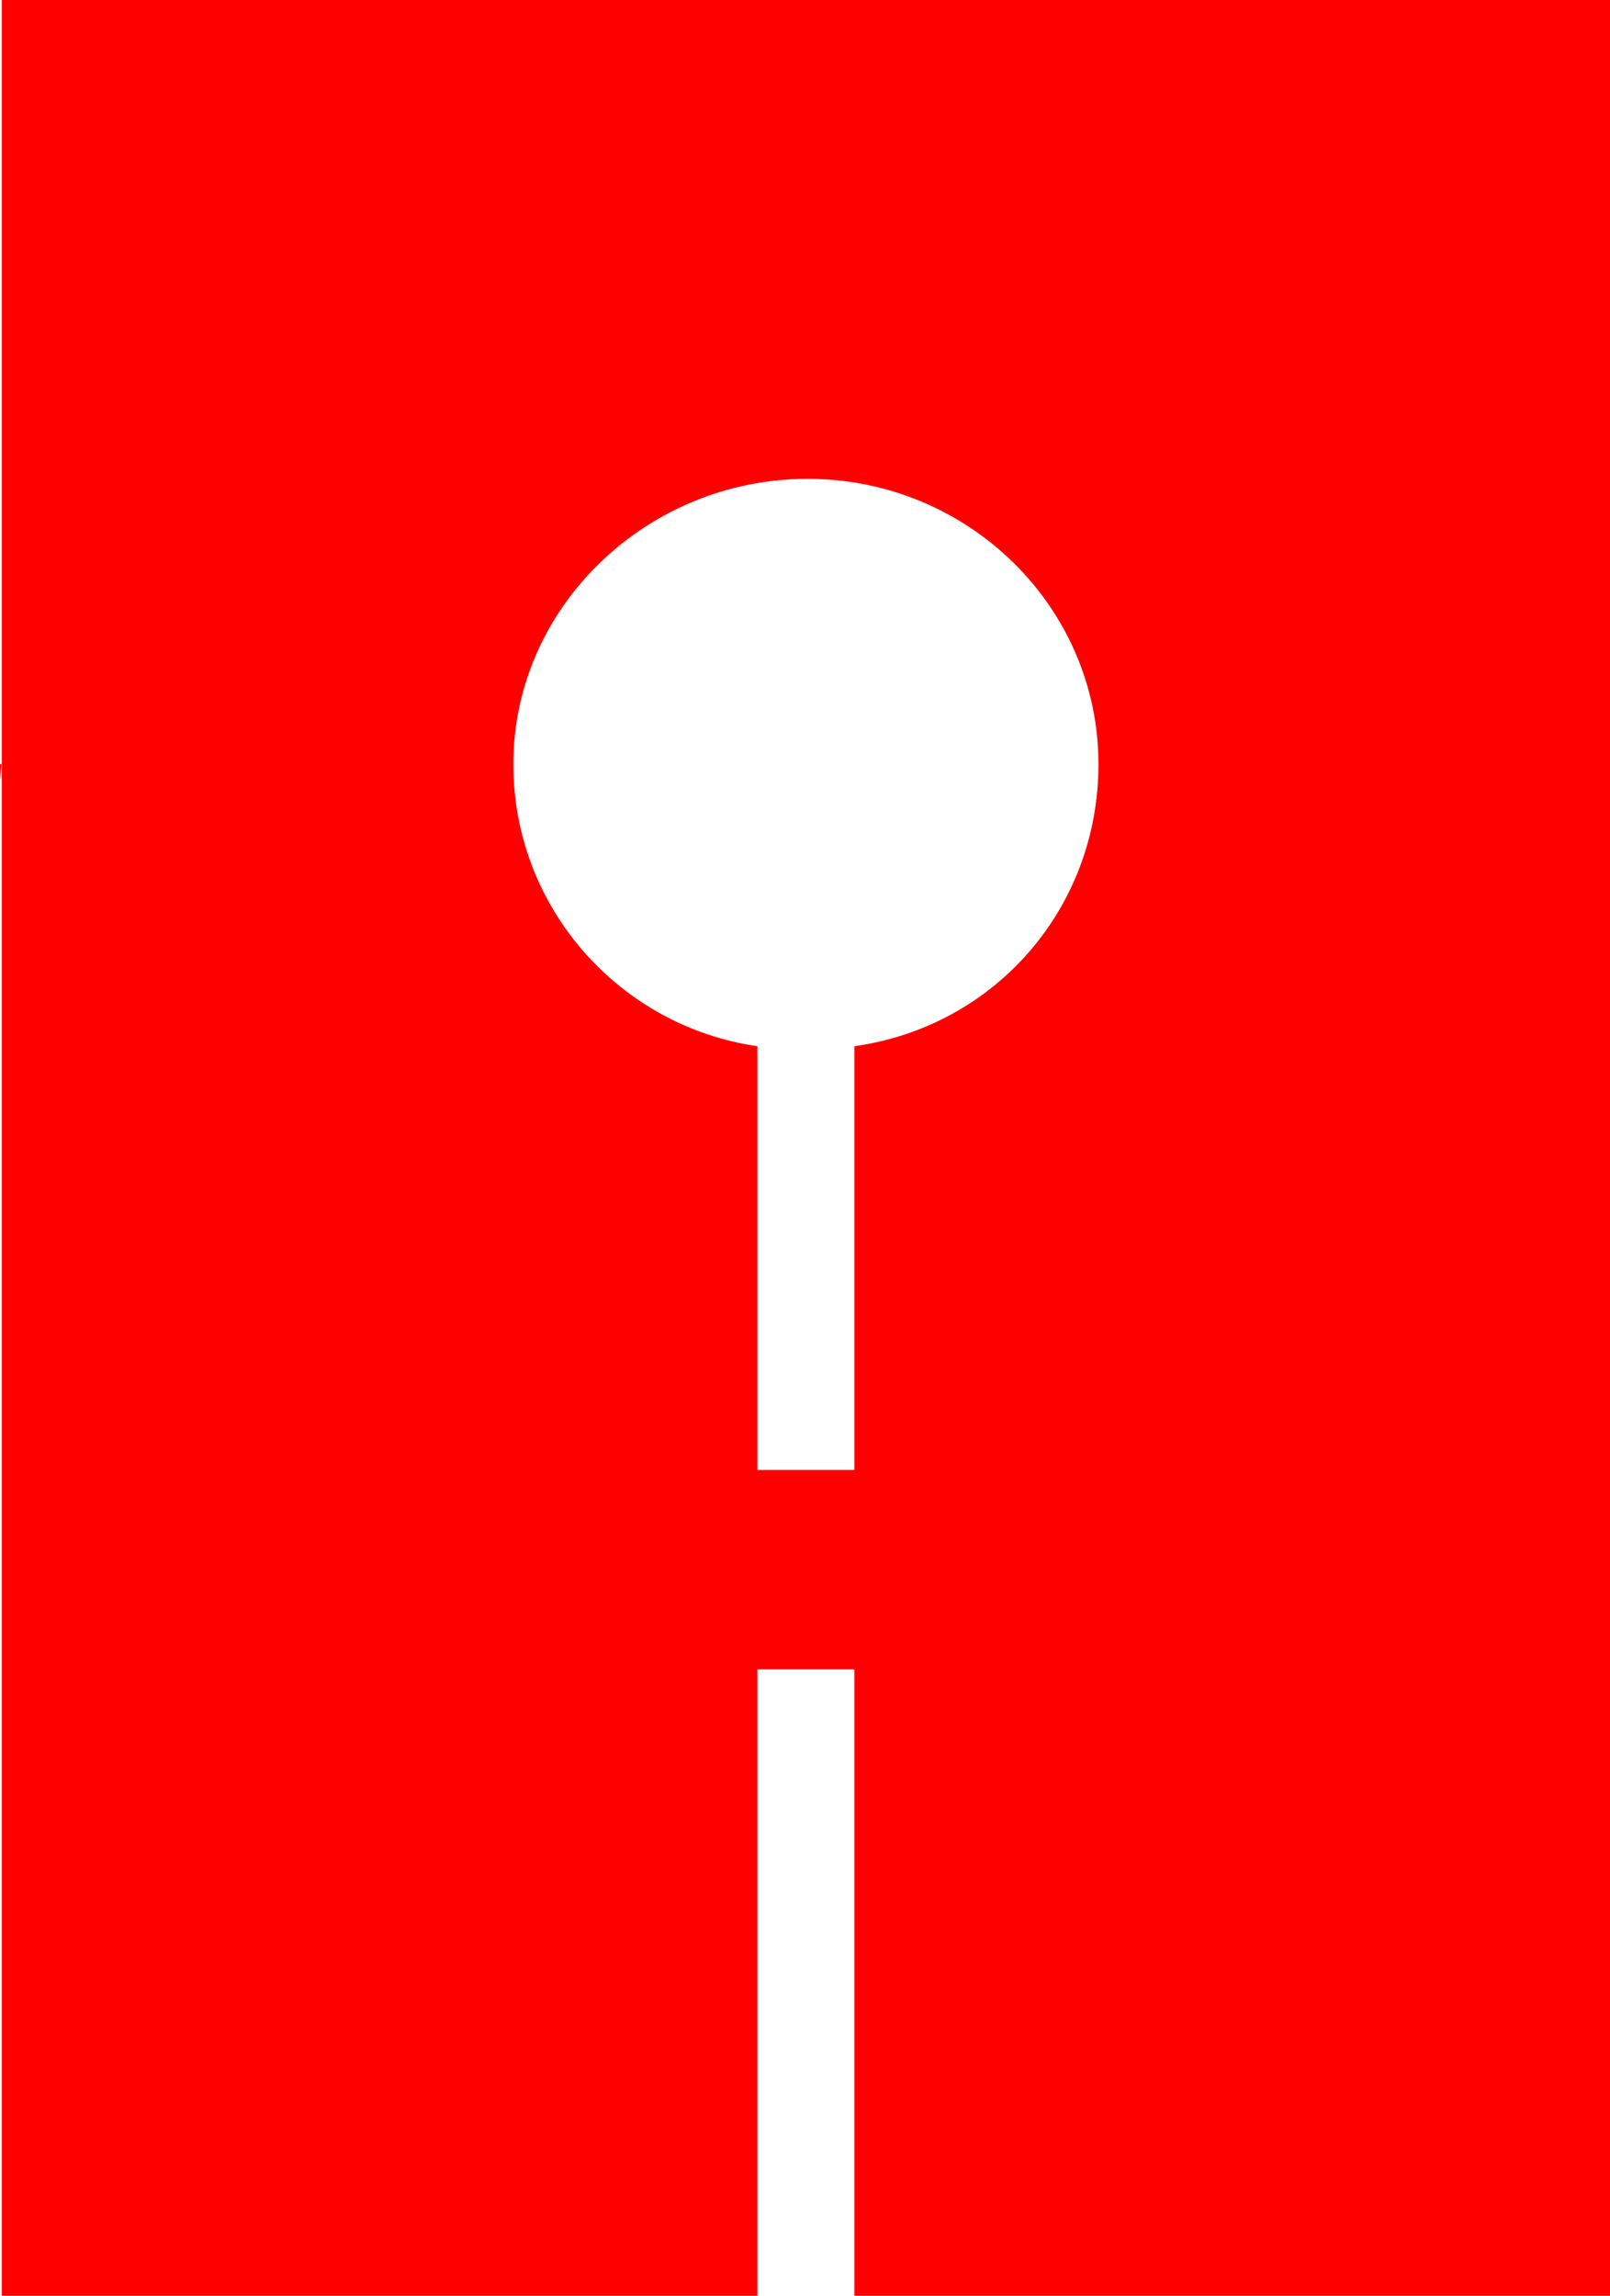 <svg width="275" height="392" viewBox="0 0 275 392" fill="none" xmlns="http://www.w3.org/2000/svg">
<path d="M0.262 130.48C0.215 130.763 0.126 131.744 0 133.289V130.48H0.262Z" fill="#FF0000"/>
<path d="M0.262 130.48H0.3C0.294 130.366 0.281 130.369 0.262 130.48Z" fill="#FF0000"/>
<path fill-rule="evenodd" clip-rule="evenodd" d="M145.933 285.045V392L275 392V1.28756e-05L0.304 0L0.304 130.48H0.3C0.302 130.531 0.304 130.606 0.304 130.705V392H129.371V285.045H145.933ZM145.933 250.991V178.64C169.919 175.28 187.623 155.12 187.623 130.48C187.623 103.6 165.35 81.76 137.937 81.76C110.525 81.76 87.681 103.6 87.681 130.48C87.681 155.12 105.956 175.28 129.371 178.64V250.991H145.933Z" fill="#FF0000"/>
</svg>
